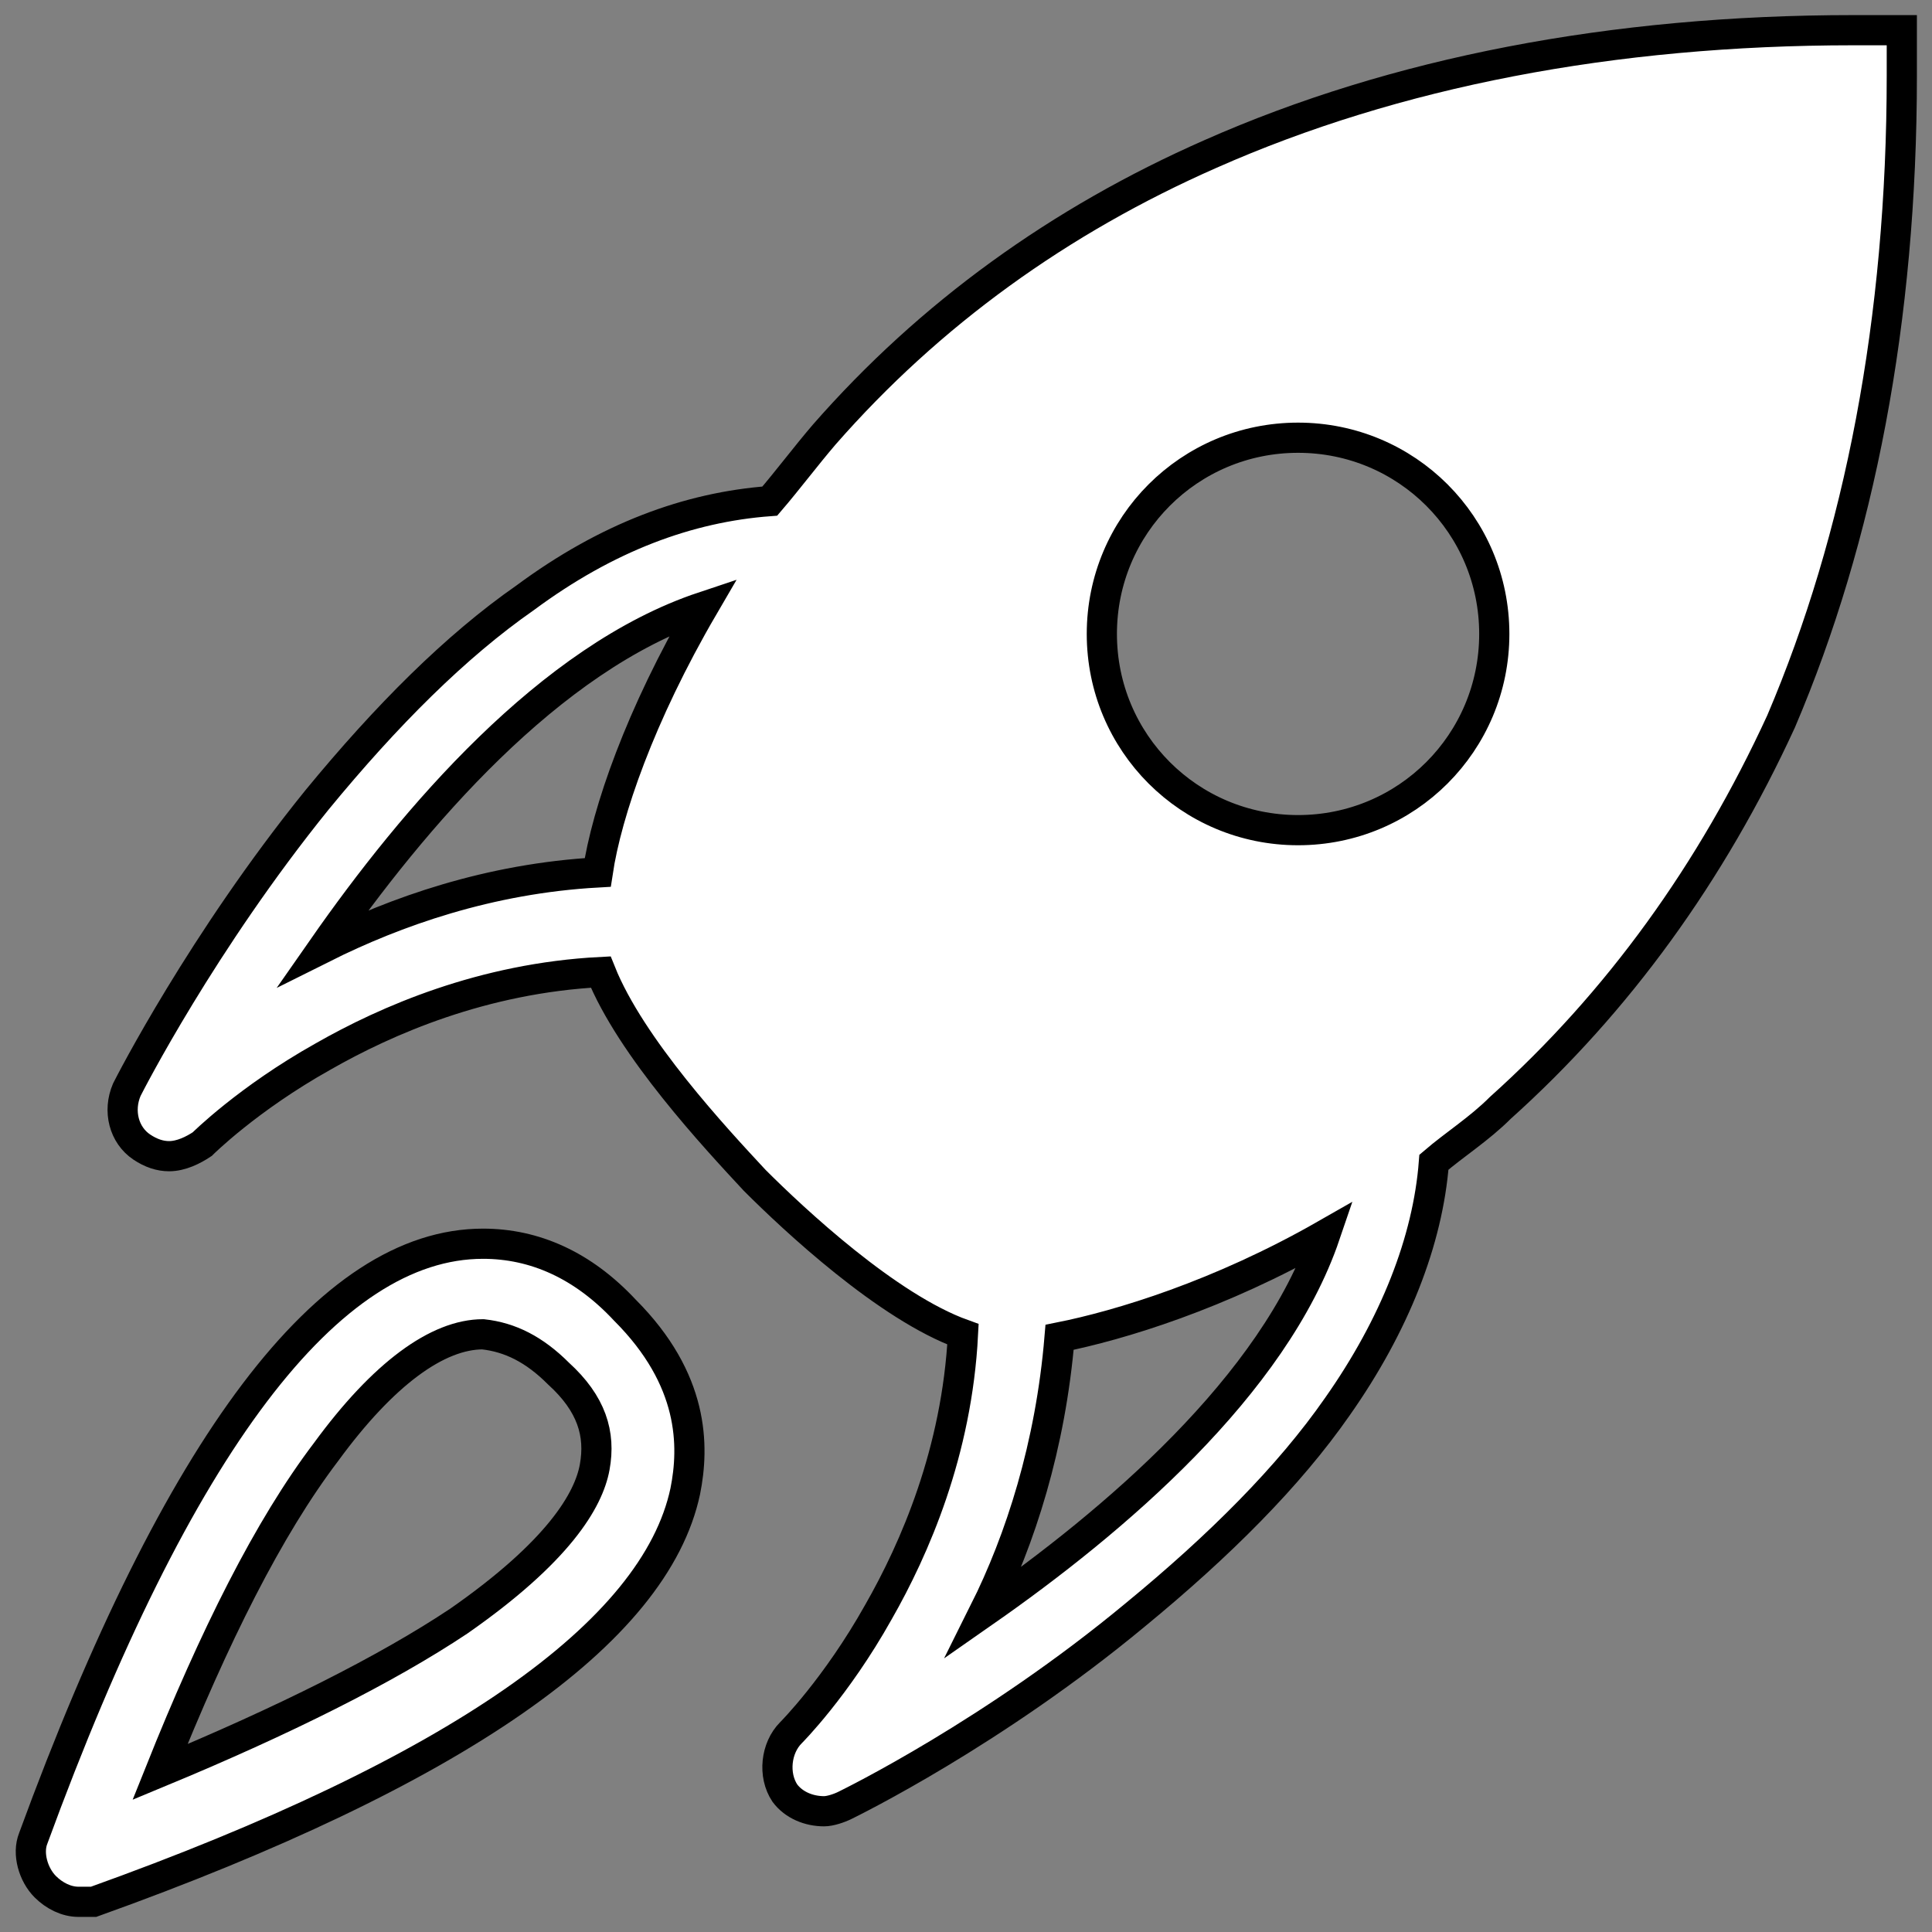 <?xml version="1.0" encoding="utf-8"?>
<!-- Generator: Adobe Illustrator 21.0.0, SVG Export Plug-In . SVG Version: 6.00 Build 0)  -->
<svg version="1.1" id="Layer_1" xmlns="http://www.w3.org/2000/svg" xmlns:xlink="http://www.w3.org/1999/xlink" x="0px" y="0px"
	 width="64px" height="64px" viewBox="0 0 64 64" enable-background="new 0 0 64 64" xml:space="preserve">
<rect x="0" y="0" width="64" height="64" fill="#808080" stroke="none"/>
<path fill="#FFFFFF" stroke="#000000" stroke-miterlimit="10" d="M2.6,63c-0.4,0-0.8-0.2-1.1-0.5c-0.4-0.4-0.6-1.1-0.4-1.6
	C5.9,47.8,10.9,41.2,16,41.2c1.7,0,3.3,0.7,4.7,2.2c2.3,2.3,2.3,4.5,2,6c-1,4.7-7.6,9.3-19.6,13.6C2.9,63,2.7,63,2.6,63L2.6,63z
	 M16,44.2c-1.5,0-3.3,1.3-5.2,3.9c-1.9,2.5-3.7,6.1-5.5,10.6c4.1-1.7,7.5-3.4,9.9-5c3.3-2.3,4.3-4,4.5-5.1c0.2-1.1-0.1-2.1-1.2-3.1
	C17.7,44.7,16.9,44.3,16,44.2L16,44.2z"/>
<path fill="#FFFFFF" stroke="#000000" stroke-miterlimit="10" d="M61.4,1L61.4,1c-8,0-15.2,1.4-21.3,4.1c-5,2.2-9.3,5.3-12.8,9.3
	c-0.6,0.7-1.2,1.5-1.8,2.2c-2.7,0.2-5.4,1.2-8.1,3.2c-2.3,1.6-4.6,3.9-6.9,6.7c-3.8,4.7-6.2,9.4-6.3,9.6c-0.3,0.7-0.1,1.5,0.5,1.9
	c0.3,0.2,0.6,0.3,0.9,0.3c0.4,0,0.8-0.2,1.1-0.4c0,0,1.5-1.5,4-2.9c2.1-1.2,5.3-2.6,9.2-2.8c1,2.5,3.8,5.5,5.1,6.9
	c1.3,1.3,4.4,4.2,6.9,5.1c-0.2,3.9-1.6,7.1-2.8,9.2c-1.4,2.5-2.9,4-2.9,4c-0.5,0.5-0.6,1.4-0.2,2c0.3,0.4,0.8,0.6,1.3,0.6
	c0.2,0,0.5-0.1,0.7-0.2c0.2-0.1,4.9-2.4,9.6-6.3c2.8-2.3,5.1-4.6,6.7-6.9c1.9-2.7,3-5.5,3.2-8.1c0.7-0.6,1.5-1.1,2.2-1.8
	c3.9-3.5,7-7.8,9.3-12.8C61.6,17.8,63,10.6,63,2.5V1H61.4z M19.8,28.9c-3.6,0.2-6.7,1.3-9.1,2.5c3-4.3,7.5-9.6,12.6-11.3
	C21.2,23.7,20.1,26.9,19.8,28.9z M32.6,53.4c1.2-2.4,2.2-5.5,2.5-9.1c2-0.4,5.3-1.4,8.8-3.4C42.2,45.9,36.9,50.4,32.6,53.4z
	 M43,27.5c-3.6,0-6.5-2.9-6.5-6.5s2.9-6.5,6.5-6.5s6.5,2.9,6.5,6.5S46.6,27.5,43,27.5z"/>
<g>
</g>
<g>
</g>
<g>
</g>
<g>
</g>
<g>
</g>
<g>
</g>
<g>
</g>
<g>
</g>
<g>
</g>
<g>
</g>
<g>
</g>
<g>
</g>
<g>
</g>
<g>
</g>
<g>
</g>
</svg>
